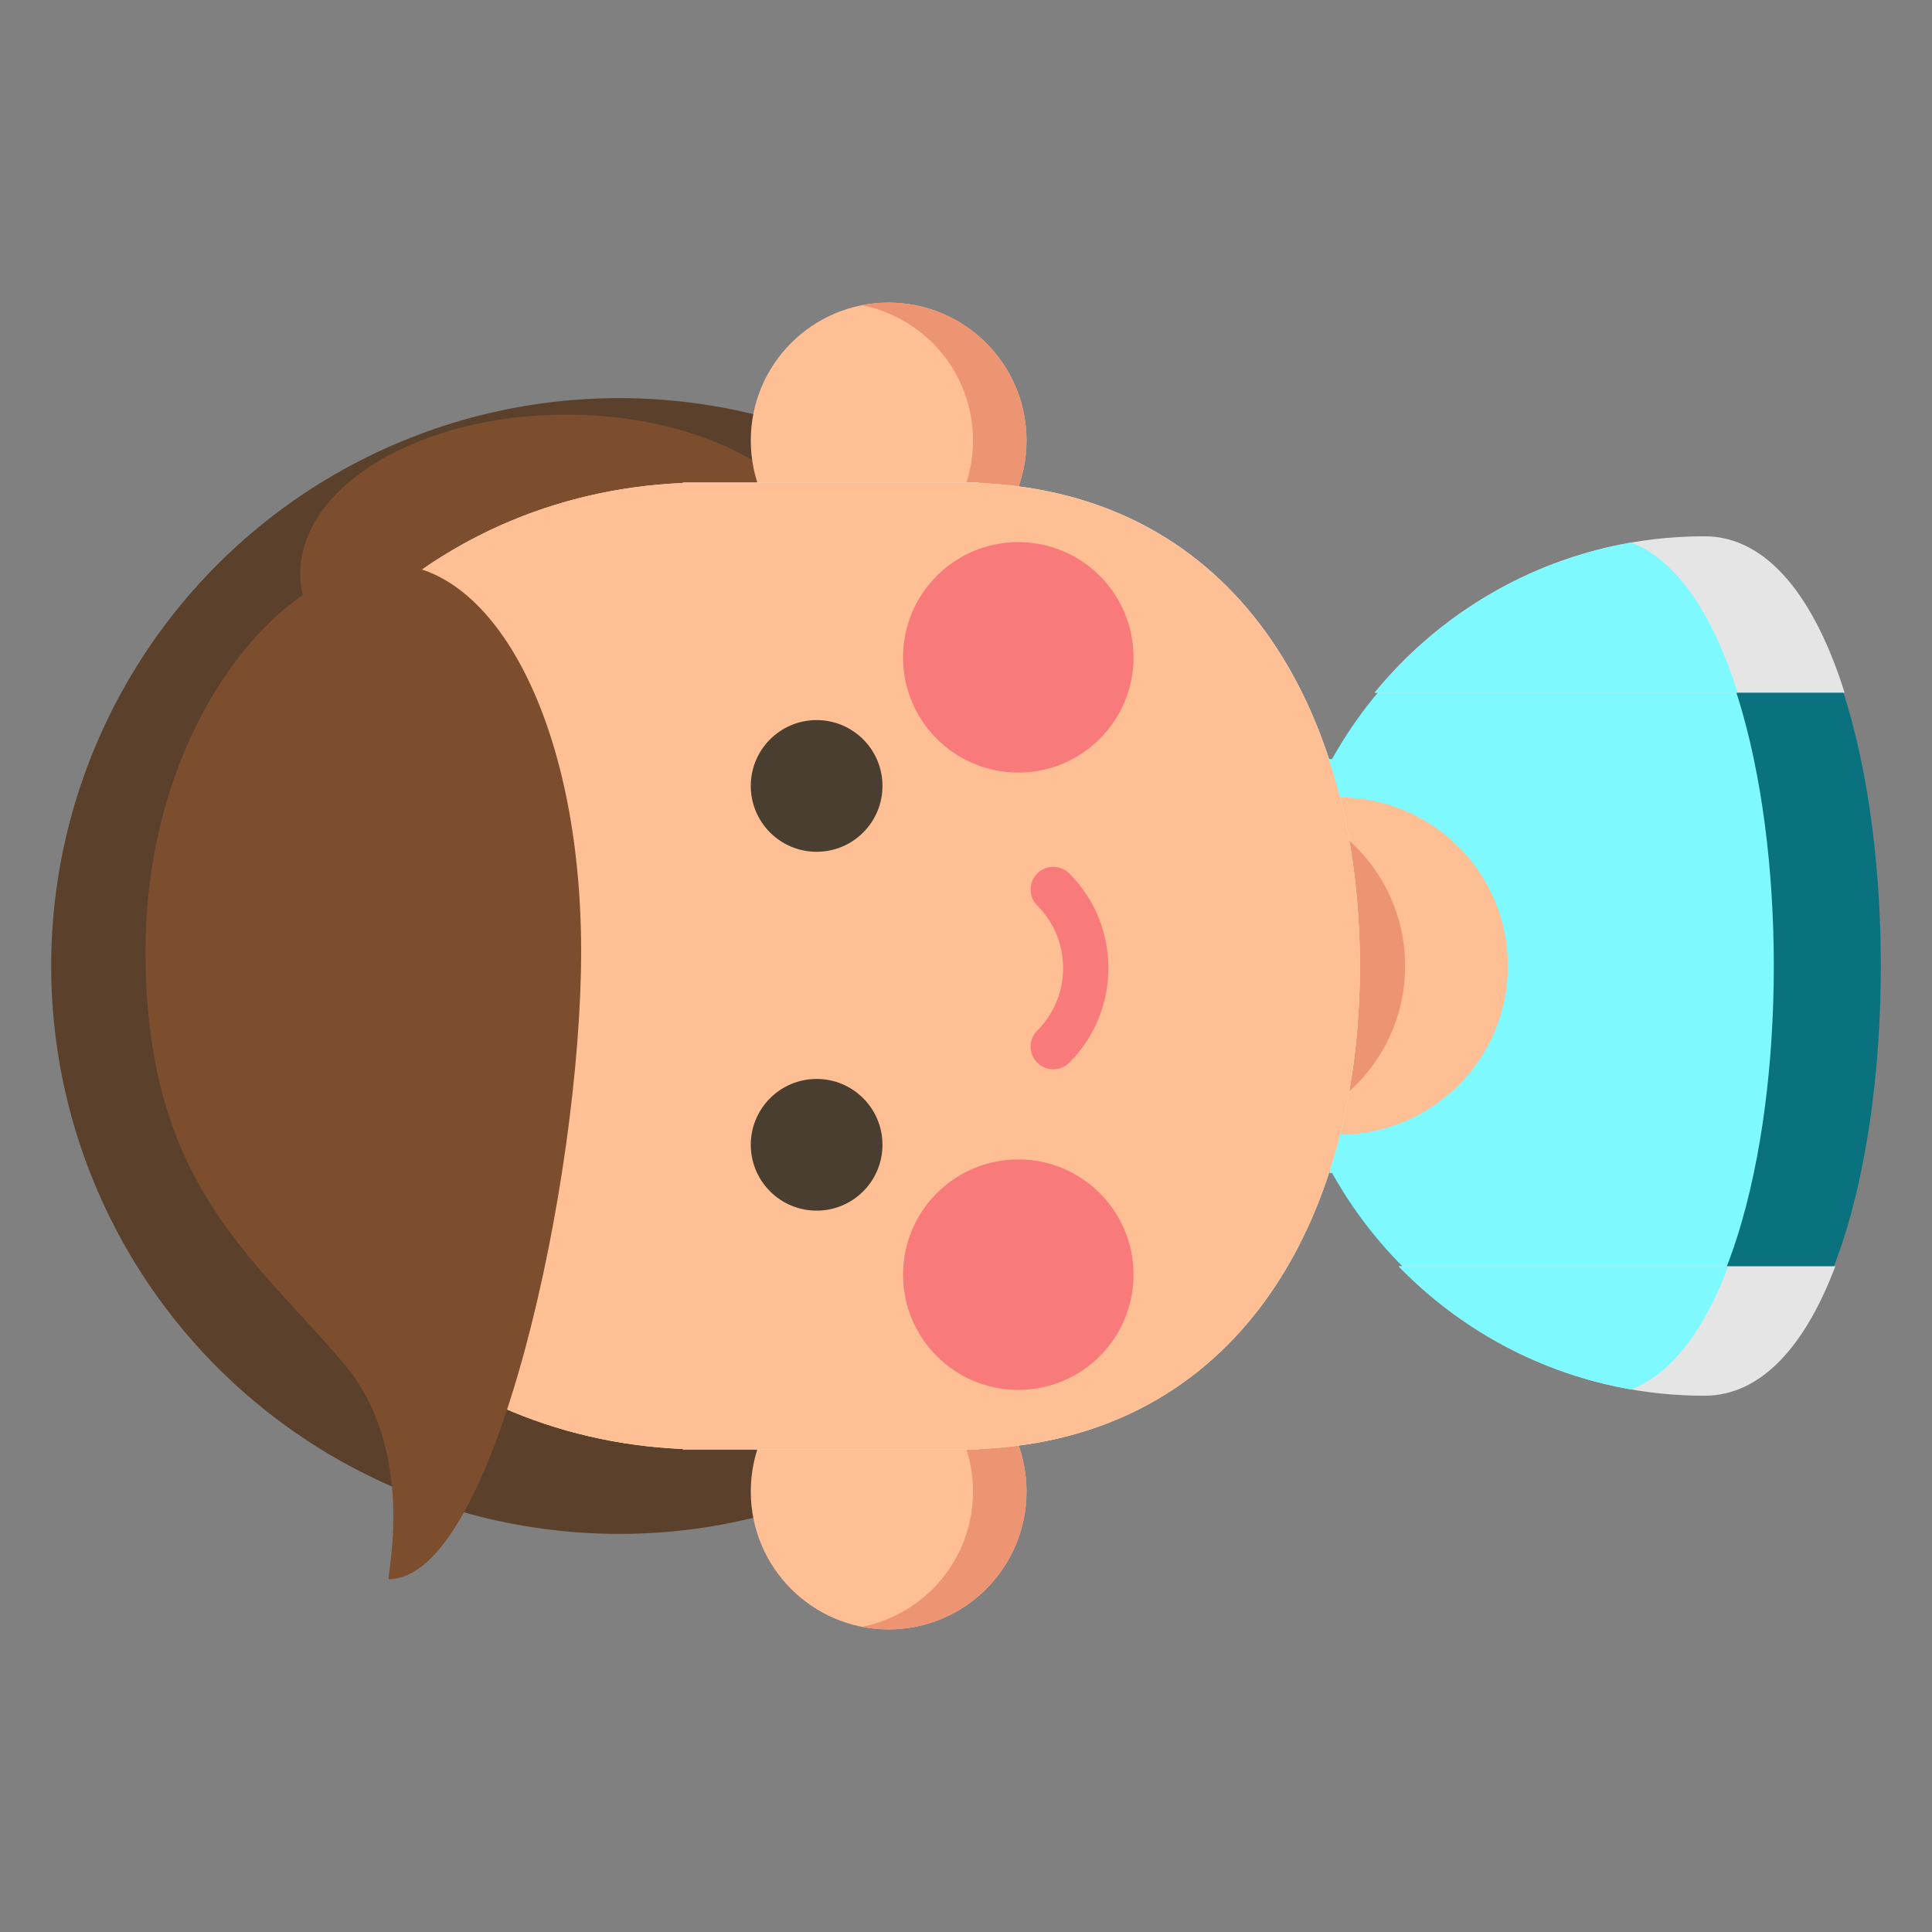 <!DOCTYPE svg PUBLIC "-//W3C//DTD SVG 1.1//EN" "http://www.w3.org/Graphics/SVG/1.1/DTD/svg11.dtd">
<!-- Uploaded to: SVG Repo, www.svgrepo.com, Transformed by: SVG Repo Mixer Tools -->
<svg width="800px" height="800px" viewBox="0 0 512 512" enable-background="new 0 0 512 512" id="Brother" version="1.1" xml:space="preserve" xmlns="http://www.w3.org/2000/svg" xmlns:xlink="http://www.w3.org/1999/xlink" fill="#000000" transform="rotate(90)matrix(1, 0, 0, -1, 0, 0)">
<rect x="0" y="0" width="512" height="512" fill="#808080" stroke="none"/>
<g id="SVGRepo_bgCarrier" stroke-width="0"/>
<g id="SVGRepo_tracerCarrier" stroke-linecap="round" stroke-linejoin="round"/>
<g id="SVGRepo_iconCarrier">
<circle cx="256" cy="164.063" fill="#5B412C" r="150.5"/>
<path d="M368.883,451.68c0,62.344-225.764,62.344-225.764,0c0-62.342,50.539-112.881,112.881-112.881 C318.344,338.799,368.883,389.338,368.883,451.68z" fill="#0A717F"/>
<path d="M256,338.799c-55.721,0-102.008,40.376-111.212,93.467c19.419,50.416,203.007,50.416,222.425,0 C358.01,379.175,311.723,338.799,256,338.799z" fill="#7DF9FF"/>
<circle cx="256" cy="354.926" fill="#FFBF94" r="44.717"/>
<path d="M256,310.209c-19.94,0-36.826,13.057-42.592,31.084c5.766,18.027,22.651,31.083,42.592,31.083 c19.942,0,36.829-13.056,42.594-31.083C292.828,323.266,275.941,310.209,256,310.209z" fill="#ED9572"/>
<path d="M174.884,150.063c0,38.936-38.536,66.62-45.013,59.904c-12-12.441-19.987-34.618-19.987-59.904 c0-38.937,18.938-70.5,42.3-70.5C175.546,79.563,174.884,111.126,174.884,150.063z" fill="#7C4E2E"/>
<circle cx="116.731" cy="235.501" fill="#FFBF94" r="36.537"/>
<path d="M116.731,257.858c-17.752,0-32.542-12.662-35.843-29.447c-0.451,2.294-0.693,4.663-0.693,7.09 c0,20.178,16.358,36.536,36.537,36.536s36.537-16.358,36.537-36.536c0-2.427-0.242-4.796-0.693-7.09 C149.273,245.196,134.483,257.858,116.731,257.858z" fill="#ED9572"/>
<circle cx="395.27" cy="235.501" fill="#FFBF94" r="36.537"/>
<path d="M395.27,257.858c-17.752,0-32.541-12.662-35.844-29.447c-0.451,2.294-0.693,4.663-0.693,7.09 c0,20.178,16.359,36.536,36.537,36.536c20.18,0,36.537-16.358,36.537-36.536c0-2.427-0.242-4.796-0.693-7.09 C427.813,245.196,413.021,257.858,395.27,257.858z" fill="#ED9572"/>
<path d="M383.998,180.969c-2.857-68.226-55.773-122.666-127.967-122.696v-0.001c-0.01,0-0.02,0-0.031,0 c-0.01,0-0.02,0-0.029,0v0.001c-72.194,0.03-125.109,54.471-127.967,122.696h-0.124v78.526h0.124 c2.857,68.224,60.13,100.864,127.967,100.884l0,0c0.01,0,0.02,0,0.029,0c0.012,0,0.021,0,0.031,0l0,0 c67.836-0.02,125.11-32.66,127.967-100.884h0.123v-78.526H383.998z" fill="#FFF2DC"/>
<path d="M383.998,180.969c-2.857-68.226-55.773-122.666-127.967-122.696v-0.001c-0.01,0-0.02,0-0.031,0 c-0.01,0-0.02,0-0.029,0v0.001c-72.194,0.03-125.109,54.471-127.967,122.696h-0.124v78.526h0.124 c2.857,68.224,60.13,100.864,127.967,100.884l0,0c0.01,0,0.02,0,0.029,0c0.012,0,0.021,0,0.031,0l0,0 c67.836-0.02,125.11-32.66,127.967-100.884h0.123v-78.526H383.998z" fill="#FFBF94"/>
<path d="M300.711,355.178c-0.137,24.58-20.1,44.465-44.711,44.465c-24.646,0-44.632-19.941-44.712-44.569 c-3.446-0.869-6.823-1.85-10.126-2.936c-0.046,0.924-0.071,1.853-0.071,2.788c0,30.326,24.584,54.91,54.909,54.91 c30.327,0,54.911-24.584,54.911-54.91c0-0.889-0.025-1.771-0.066-2.649C307.537,353.352,304.158,354.318,300.711,355.178z" fill="#7DF9FF"/>
<path d="M252.135,38.563c61.365,0,80.678,28.38,109.133,52.487c23.367,19.8,57.232,11.227,57.232,11.966 c0,28.162-106.367,50.991-166.365,50.991c-59.998,0-102.635-22.829-102.635-50.991S192.137,38.563,252.135,38.563z" fill="#7C4E2E"/>
<path d="M142.119,451.68c0,17.054,16.901,29.436,41.444,37.159V364.302 C158.271,385.002,142.119,416.448,142.119,451.68z" fill="#E5E5E5"/>
<path d="M369.883,451.68c0-31.801-13.158-60.522-34.318-81.038v115.745 C356.195,478.597,369.883,467.029,369.883,451.68z" fill="#E5E5E5"/>
<path d="M143.788,432.266c4.819,12.511,19.754,21.914,39.775,28.215v-96.183 C163.025,381.108,148.514,405.005,143.788,432.266z" fill="#7DF9FF"/>
<path d="M368.213,432.266c-4.158-23.99-15.896-45.376-32.648-61.62v87.376 C351.967,451.824,363.984,443.242,368.213,432.266z" fill="#7DF9FF"/>
<circle cx="174.202" cy="269.855" fill="#F97A7A" r="30.538"/>
<circle cx="337.8" cy="269.855" fill="#F97A7A" r="30.538"/>
<circle cx="208.281" cy="216.414" fill="#493E2F" r="17.45"/>
<circle cx="303.382" cy="216.414" fill="#493E2F" r="17.45"/>
<path d="M256.545,293.734c-9.077,0-18.154-3.455-25.065-10.365c-2.343-2.344-2.343-6.143,0-8.486 c2.343-2.342,6.143-2.342,8.485,0c9.144,9.145,24.019,9.143,33.16,0c2.344-2.342,6.143-2.342,8.486,0 c2.344,2.344,2.344,6.143,0,8.486C274.701,290.279,265.623,293.734,256.545,293.734z" fill="#F97A7A"/>
</g>
</svg>